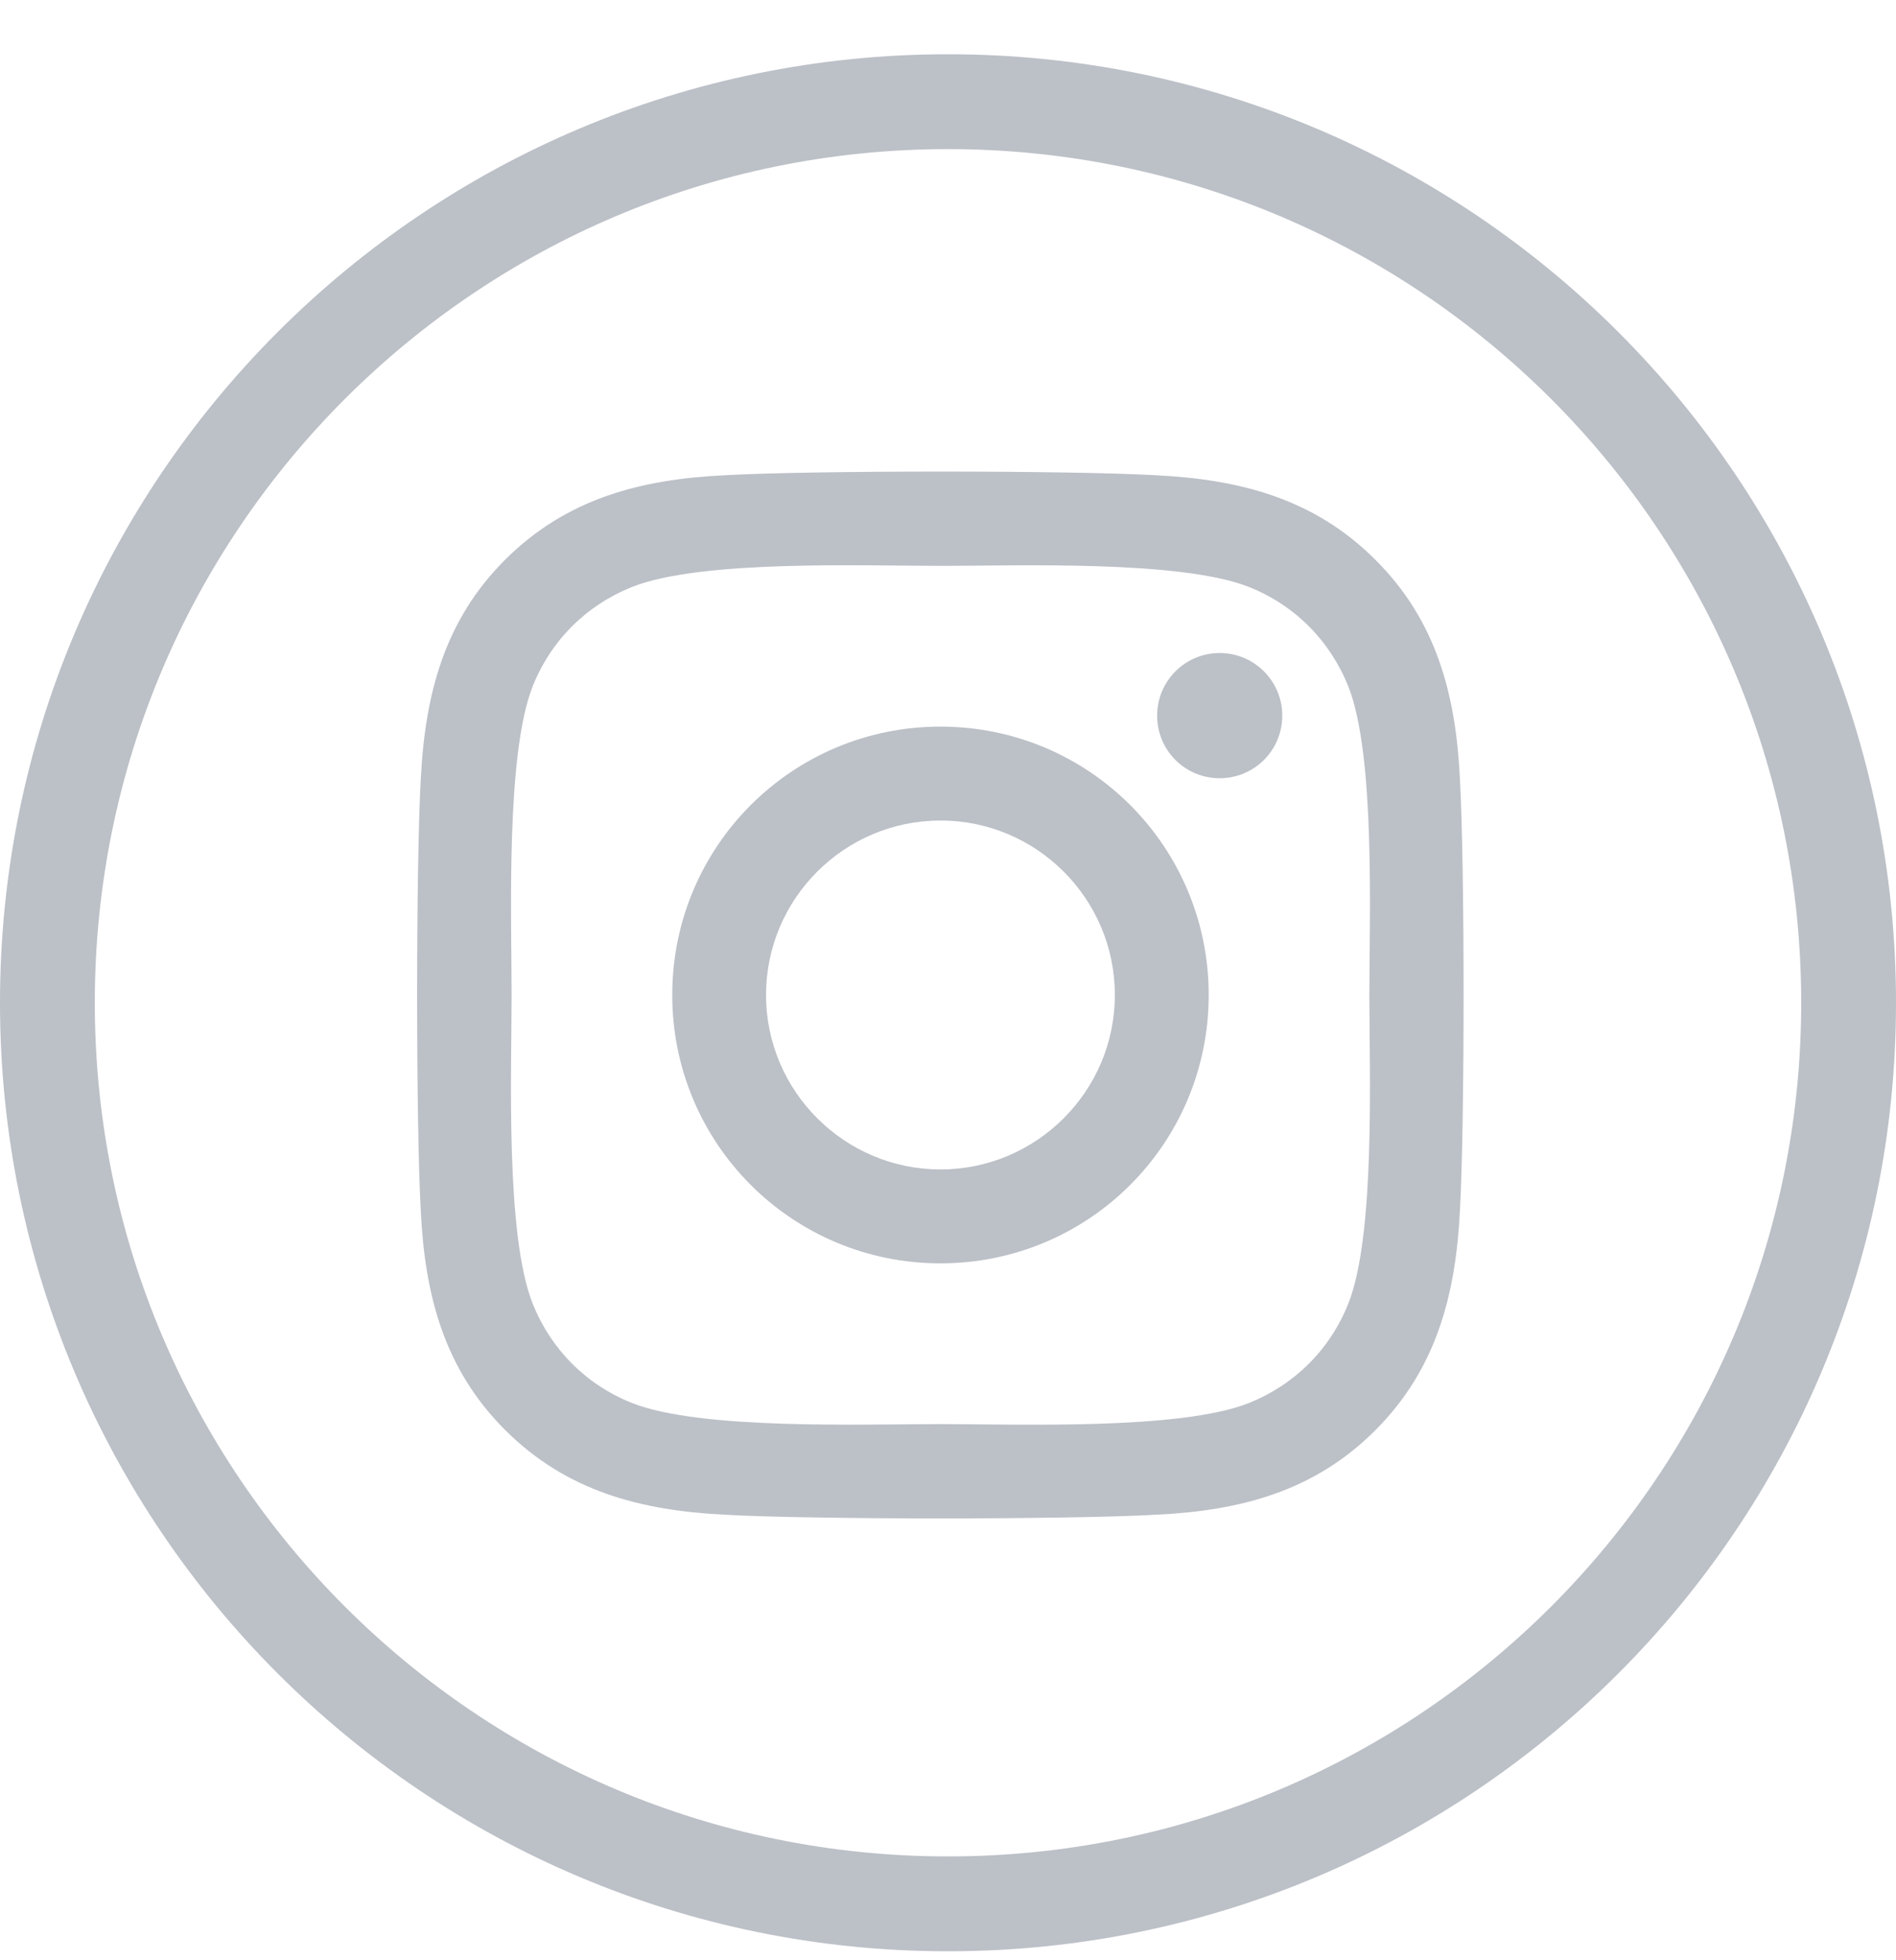 <svg width="30" height="31" viewBox="0 0 30 31" fill="none" xmlns="http://www.w3.org/2000/svg" class="nav-instagram">
<path d="M14.881 11.491C12.532 11.491 10.637 13.386 10.637 15.735C10.637 18.084 12.532 19.979 14.881 19.979C17.23 19.979 19.125 18.084 19.125 15.735C19.125 13.386 17.23 11.491 14.881 11.491ZM14.881 18.494C13.363 18.494 12.121 17.257 12.121 15.735C12.121 14.213 13.359 12.976 14.881 12.976C16.403 12.976 17.64 14.213 17.64 15.735C17.64 17.257 16.399 18.494 14.881 18.494ZM20.289 11.317C20.289 11.867 19.846 12.307 19.299 12.307C18.748 12.307 18.309 11.864 18.309 11.317C18.309 10.77 18.752 10.327 19.299 10.327C19.846 10.327 20.289 10.77 20.289 11.317ZM23.1 12.322C23.037 10.996 22.734 9.821 21.763 8.853C20.795 7.885 19.62 7.582 18.294 7.516C16.927 7.438 12.831 7.438 11.464 7.516C10.142 7.579 8.967 7.882 7.995 8.849C7.024 9.817 6.725 10.992 6.658 12.318C6.581 13.685 6.581 17.781 6.658 19.148C6.721 20.474 7.024 21.649 7.995 22.617C8.967 23.585 10.138 23.887 11.464 23.954C12.831 24.032 16.927 24.032 18.294 23.954C19.62 23.891 20.795 23.588 21.763 22.617C22.73 21.649 23.033 20.474 23.1 19.148C23.177 17.781 23.177 13.688 23.1 12.322ZM21.334 20.615C21.046 21.339 20.488 21.896 19.761 22.188C18.671 22.62 16.085 22.521 14.881 22.521C13.677 22.521 11.087 22.617 10.001 22.188C9.277 21.9 8.719 21.342 8.428 20.615C7.995 19.525 8.095 16.939 8.095 15.735C8.095 14.531 7.999 11.941 8.428 10.855C8.716 10.131 9.274 9.573 10.001 9.282C11.091 8.849 13.677 8.949 14.881 8.949C16.085 8.949 18.674 8.853 19.761 9.282C20.485 9.57 21.042 10.128 21.334 10.855C21.766 11.945 21.667 14.531 21.667 15.735C21.667 16.939 21.766 19.529 21.334 20.615Z" fill="#BCC0C7"/>
<path d="M29.25 15.858C29.25 23.728 22.87 30.108 15 30.108C7.13 30.108 0.75 23.728 0.75 15.858C0.75 7.988 7.13 1.608 15 1.608C22.87 1.608 29.25 7.988 29.25 15.858Z" stroke="#BCC0C7" stroke-width="1.5"/>
</svg>
